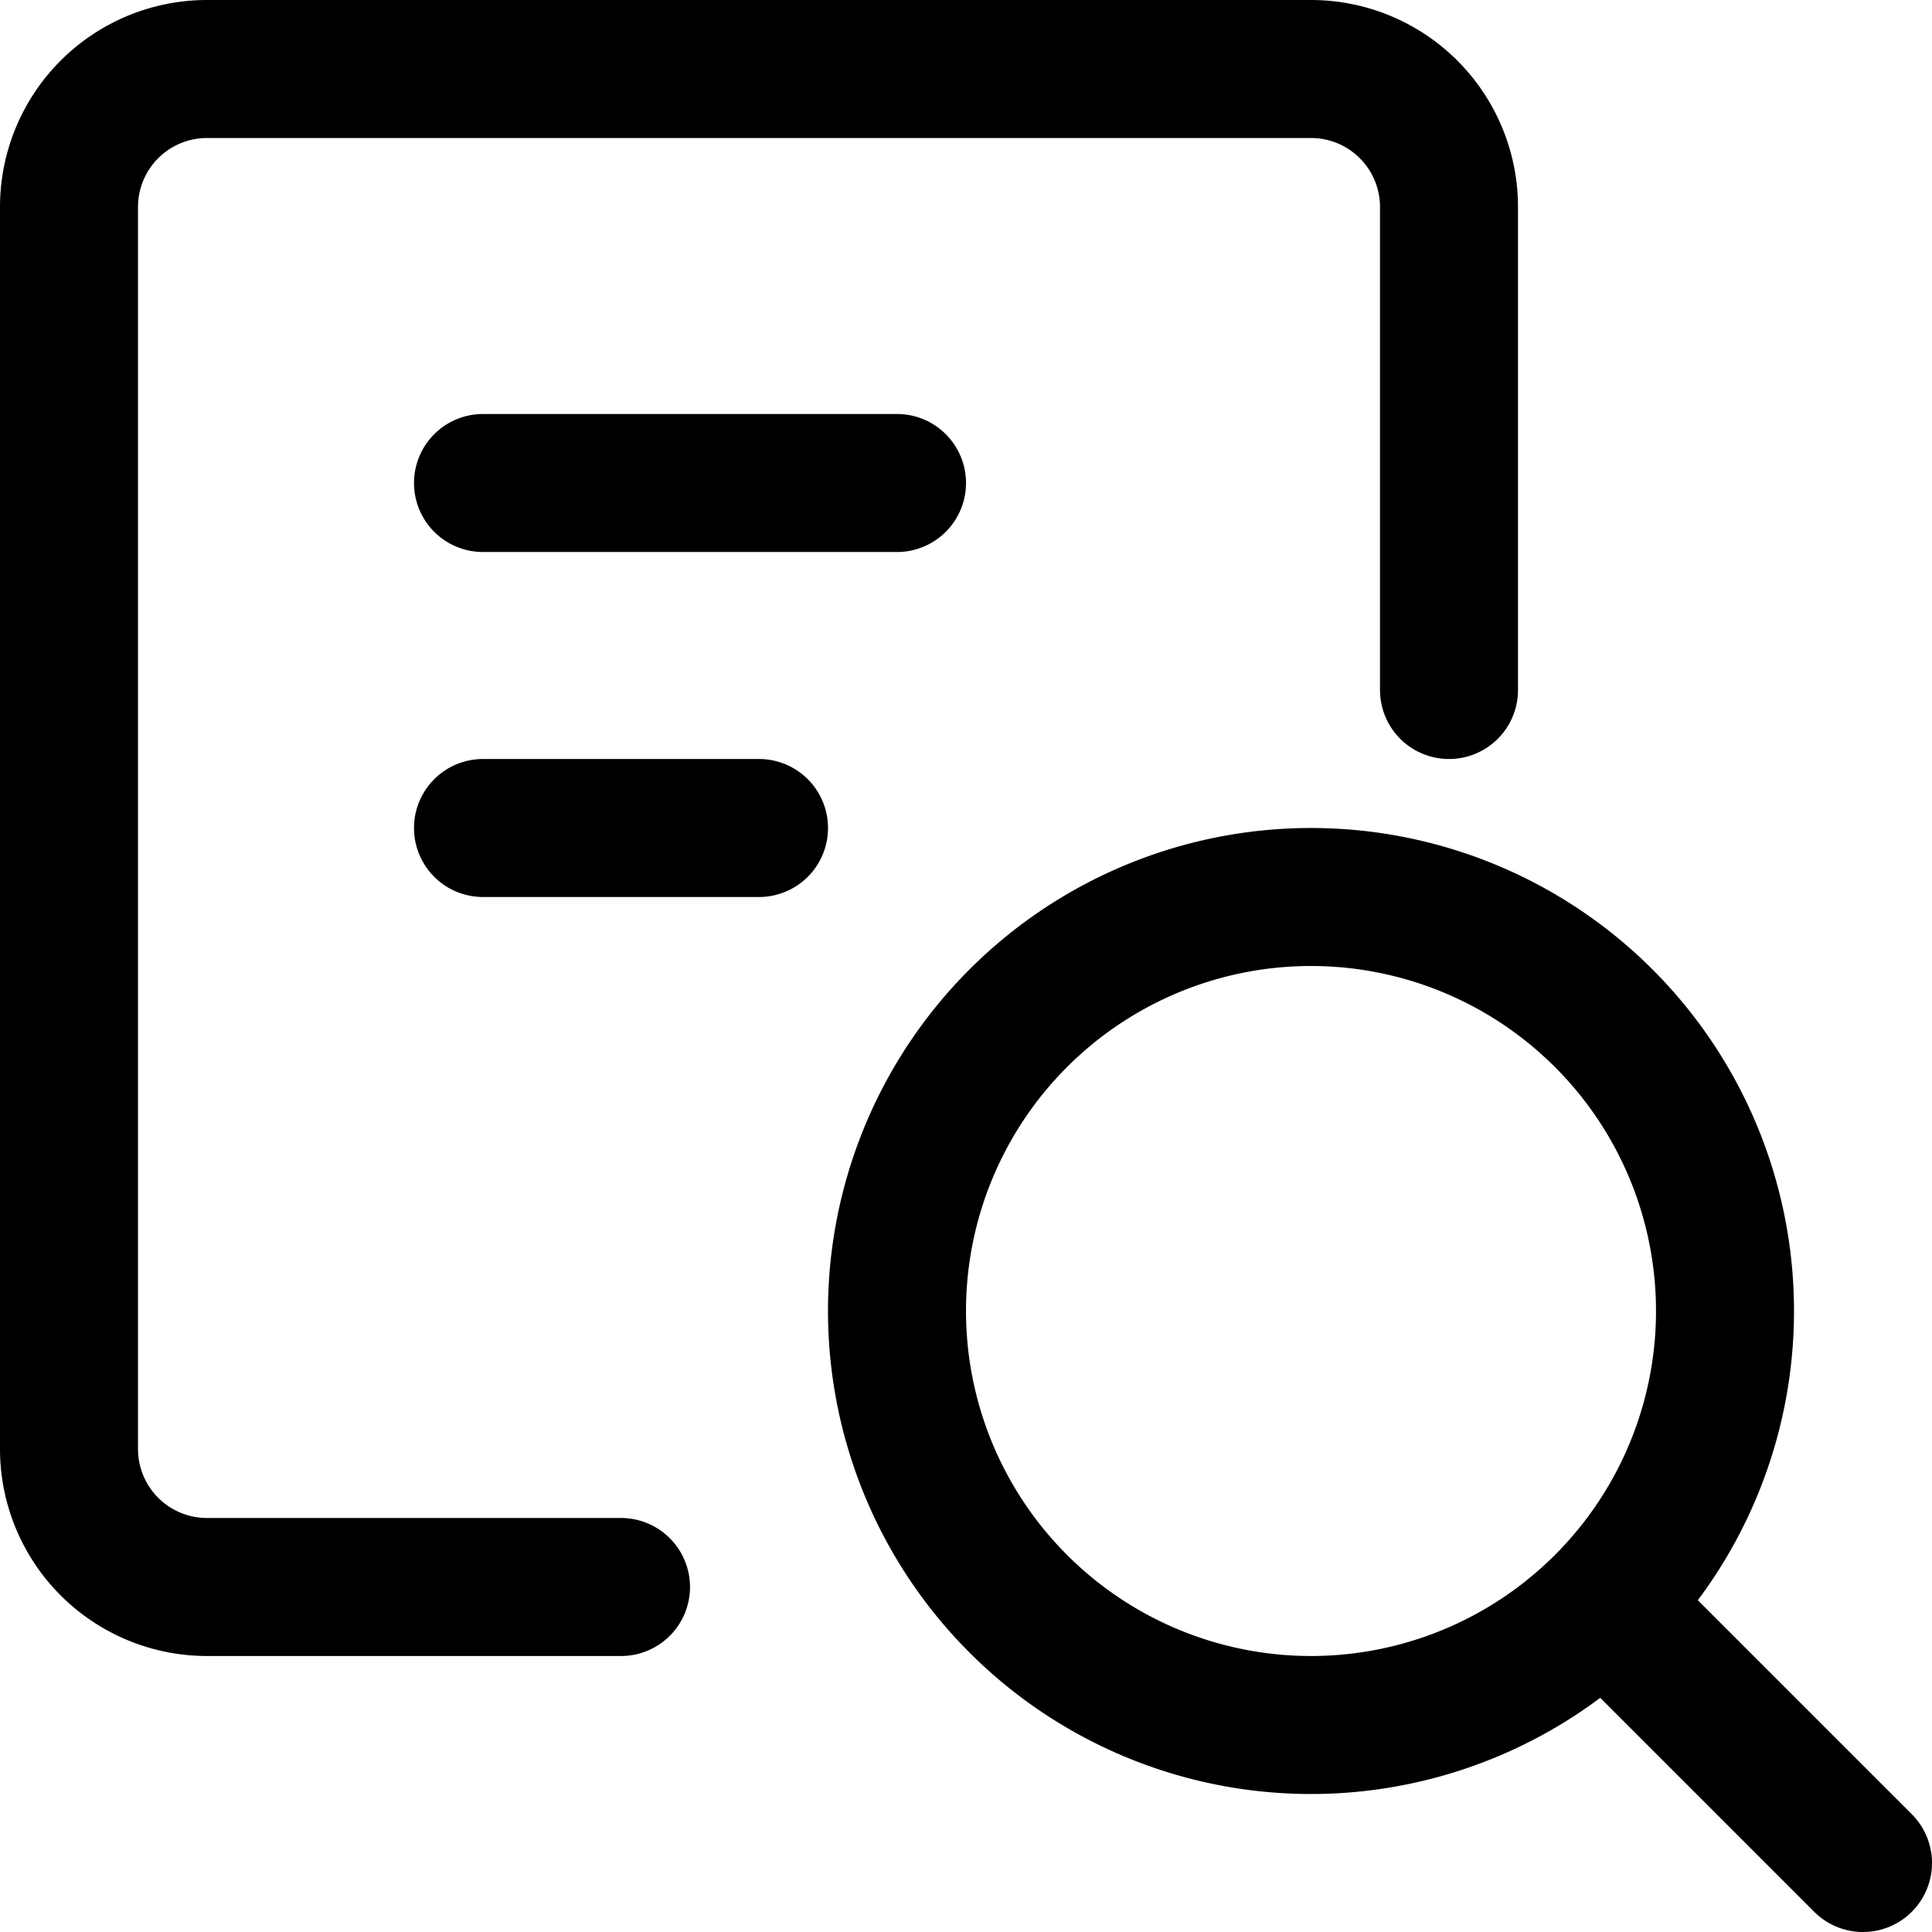 <svg focusable="false" xmlns="http://www.w3.org/2000/svg" fill="none" role="img" aria-label="Icon" viewBox="0 0 14 14">
  <g stroke="currentColor" stroke-linecap="round" stroke-linejoin="round">
    <path d="M4.5 11.5h-3a1 1 0 0 1-1-1v-9a1 1 0 0 1 1-1h8a1 1 0 0 1 1 1V5m-7-1.5h3M3.5 6h2"/>
    <path d="M9.5 12.5a3 3 0 1 0 0-6 3 3 0 0 0 0 6m4 1-1.75-1.75"/>
  </g>
</svg>

